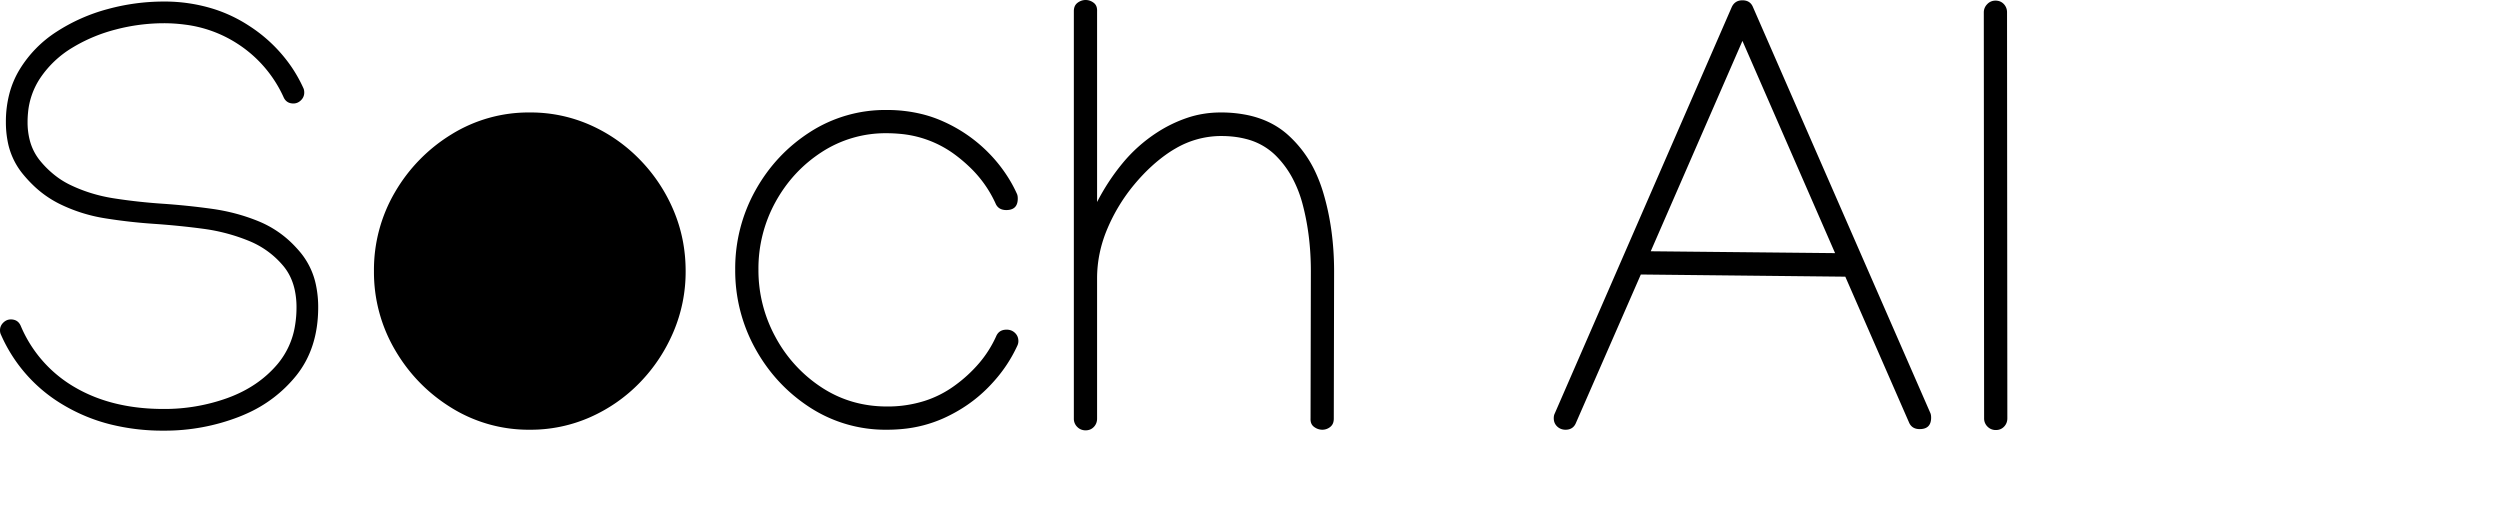 <svg xmlns="http://www.w3.org/2000/svg" fill="none" viewBox="0 0 394 80"><path fill="#000" d="M 33.786 1.449 A 25.836 25.836 0 0 0 25.781 0.244 A 33.511 33.511 0 0 0 16.943 1.44 A 28.185 28.185 0 0 0 8.911 5.005 A 18.539 18.539 0 0 0 3.101 10.938 A 14.335 14.335 0 0 0 1.488 14.73 A 17.455 17.455 0 0 0 0.928 19.238 A 15.807 15.807 0 0 0 1.18 22.126 A 11.419 11.419 0 0 0 3.516 27.319 A 20.457 20.457 0 0 0 5.025 28.993 A 16.6 16.6 0 0 0 9.375 32.129 A 25.147 25.147 0 0 0 16.528 34.399 A 84.56 84.56 0 0 0 24.268 35.278 Q 28.223 35.547 32.056 36.06 A 29.026 29.026 0 0 1 39.404 38.037 A 13.803 13.803 0 0 1 44.531 41.772 Q 45.922 43.364 46.432 45.61 A 12.749 12.749 0 0 1 46.729 48.438 A 17.124 17.124 0 0 1 46.51 51.223 A 12.479 12.479 0 0 1 43.726 57.397 Q 40.723 60.938 35.938 62.695 A 28.095 28.095 0 0 1 35.863 62.723 A 29.234 29.234 0 0 1 25.781 64.453 Q 17.676 64.453 11.841 61.06 A 20.234 20.234 0 0 1 3.272 51.367 A 2.194 2.194 0 0 0 3.169 51.159 Q 2.876 50.635 2.358 50.447 A 1.892 1.892 0 0 0 1.709 50.342 A 1.606 1.606 0 0 0 1.04 50.482 A 1.787 1.787 0 0 0 0.513 50.854 A 2.141 2.141 0 0 0 0.48 50.888 A 1.631 1.631 0 0 0 0 52.051 A 1.816 1.816 0 0 0 0.021 52.336 A 1.364 1.364 0 0 0 0.147 52.734 A 24.029 24.029 0 0 0 10.059 63.867 A 27.49 27.49 0 0 0 17.389 66.878 A 34.059 34.059 0 0 0 25.781 67.871 A 36.53 36.53 0 0 0 25.88 67.871 A 32.314 32.314 0 0 0 37.647 65.698 A 25.087 25.087 0 0 0 38.756 65.235 A 20.9 20.9 0 0 0 46.68 59.204 Q 50.147 54.883 50.147 48.438 A 16.783 16.783 0 0 0 49.827 45.082 A 11.802 11.802 0 0 0 47.314 39.746 A 19.627 19.627 0 0 0 46.546 38.884 A 16.399 16.399 0 0 0 40.723 34.863 Q 37.256 33.447 33.398 32.91 A 111.313 111.313 0 0 0 25.586 32.104 Q 21.631 31.836 17.896 31.25 Q 14.16 30.664 10.889 29.053 A 12.964 12.964 0 0 1 9.06 27.939 A 14.934 14.934 0 0 1 6.348 25.366 A 8.397 8.397 0 0 1 4.676 22.04 A 11.301 11.301 0 0 1 4.346 19.238 A 14.773 14.773 0 0 1 4.416 17.779 A 11.725 11.725 0 0 1 6.274 12.402 A 15.64 15.64 0 0 1 6.396 12.22 A 15.98 15.98 0 0 1 11.353 7.544 A 23.886 23.886 0 0 1 11.749 7.307 A 25.41 25.41 0 0 1 18.286 4.639 A 29.904 29.904 0 0 1 25.781 3.662 A 25.373 25.373 0 0 1 29.112 3.875 A 19.645 19.645 0 0 1 37.378 6.86 A 19.649 19.649 0 0 1 44.678 15.283 A 2.194 2.194 0 0 0 44.78 15.492 Q 45.074 16.015 45.591 16.203 A 1.892 1.892 0 0 0 46.24 16.309 A 1.606 1.606 0 0 0 46.909 16.168 A 1.787 1.787 0 0 0 47.437 15.796 A 2.141 2.141 0 0 0 47.469 15.763 A 1.631 1.631 0 0 0 47.949 14.6 A 2.466 2.466 0 0 0 47.947 14.485 Q 47.93 14.121 47.803 13.867 A 22.525 22.525 0 0 0 45.963 10.579 A 23.496 23.496 0 0 0 39.233 4.053 A 22.742 22.742 0 0 0 33.786 1.449 Z M 169.238 65.967 L 169.238 1.758 A 2.089 2.089 0 0 1 169.301 1.228 A 1.398 1.398 0 0 1 169.824 0.439 A 2.203 2.203 0 0 1 170.514 0.084 A 2.006 2.006 0 0 1 171.094 0 A 2.052 2.052 0 0 1 172.285 0.383 A 2.552 2.552 0 0 1 172.363 0.439 A 1.308 1.308 0 0 1 172.865 1.254 Q 172.916 1.504 172.9 1.807 L 172.9 31.836 Q 174.609 28.516 176.929 25.708 A 23.777 23.777 0 0 1 182.324 20.898 A 21.127 21.127 0 0 1 187.085 18.579 Q 189.6 17.725 192.383 17.725 A 20.348 20.348 0 0 1 196.777 18.172 Q 199.823 18.846 202.092 20.532 A 12.531 12.531 0 0 1 202.905 21.191 A 18.27 18.27 0 0 1 207.516 27.575 A 23.366 23.366 0 0 1 208.545 30.371 Q 210.254 36.084 210.254 42.773 L 210.205 65.967 A 2.181 2.181 0 0 1 210.146 66.491 A 1.404 1.404 0 0 1 209.644 67.285 A 1.972 1.972 0 0 1 208.398 67.725 A 2.121 2.121 0 0 1 207.287 67.406 A 2.677 2.677 0 0 1 207.105 67.285 A 1.319 1.319 0 0 1 206.568 66.405 Q 206.539 66.24 206.539 66.053 A 2.565 2.565 0 0 1 206.543 65.918 L 206.592 42.773 Q 206.592 37.158 205.322 32.3 A 19.139 19.139 0 0 0 203.735 28.153 A 14.921 14.921 0 0 0 200.977 24.438 A 10.129 10.129 0 0 0 196.339 21.894 Q 194.789 21.493 192.96 21.443 A 19.293 19.293 0 0 0 192.432 21.436 A 14.233 14.233 0 0 0 185.297 23.38 A 17.511 17.511 0 0 0 184.326 23.975 Q 181.397 25.928 178.784 29.053 A 27.785 27.785 0 0 0 174.536 36.011 Q 172.9 39.844 172.9 43.896 L 172.9 65.967 A 1.966 1.966 0 0 1 172.768 66.697 A 1.814 1.814 0 0 1 172.388 67.285 Q 171.875 67.822 171.094 67.822 A 1.872 1.872 0 0 1 170.317 67.664 A 1.819 1.819 0 0 1 169.775 67.285 A 1.789 1.789 0 0 1 169.238 65.991 A 2.255 2.255 0 0 1 169.238 65.967 Z M 119.043 30.029 A 25.214 25.214 0 0 0 115.869 42.48 A 25.351 25.351 0 0 0 119.043 54.956 Q 122.217 60.693 127.637 64.209 A 21.86 21.86 0 0 0 139.795 67.725 A 24.975 24.975 0 0 0 142.057 67.624 A 20.562 20.562 0 0 0 148.755 65.894 Q 152.783 64.063 155.737 61.06 A 26.045 26.045 0 0 0 156.713 60.012 A 22.351 22.351 0 0 0 160.303 54.541 A 2.042 2.042 0 0 0 160.384 54.358 A 1.663 1.663 0 0 0 160.498 53.76 Q 160.498 52.979 159.961 52.466 A 1.814 1.814 0 0 0 159.373 52.085 A 1.966 1.966 0 0 0 158.643 51.953 A 2.382 2.382 0 0 0 158.263 51.982 Q 157.35 52.13 156.982 53.027 A 17.755 17.755 0 0 1 154.352 57.184 A 22.007 22.007 0 0 1 150.464 60.767 A 16.618 16.618 0 0 1 145.705 63.186 A 19.282 19.282 0 0 1 139.795 64.063 Q 134.082 64.063 129.492 61.06 A 21.743 21.743 0 0 1 122.217 53.125 A 21.908 21.908 0 0 1 119.531 42.48 A 21.727 21.727 0 0 1 122.217 31.836 Q 124.902 26.953 129.492 23.975 A 18.434 18.434 0 0 1 139.746 20.996 A 21.614 21.614 0 0 1 141.628 21.077 A 17.012 17.012 0 0 1 150.391 24.292 A 23.526 23.526 0 0 1 152.721 26.237 A 18.475 18.475 0 0 1 156.885 32.031 A 2.26 2.26 0 0 0 156.9 32.067 Q 157.345 33.105 158.594 33.105 Q 160.4 33.105 160.4 31.299 A 2.768 2.768 0 0 0 160.39 31.052 Q 160.361 30.732 160.254 30.518 A 20.986 20.986 0 0 0 159.485 28.986 A 22.839 22.839 0 0 0 155.688 23.975 A 22.391 22.391 0 0 0 155.491 23.778 A 23.366 23.366 0 0 0 148.706 19.165 A 19.656 19.656 0 0 0 145.284 17.98 A 22.996 22.996 0 0 0 139.746 17.334 A 21.888 21.888 0 0 0 127.637 20.825 Q 122.217 24.316 119.043 30.029 Z M 245.02 65.186 L 272.9 1.172 Q 273.335 0.173 274.348 0.063 A 2.409 2.409 0 0 1 274.609 0.049 A 2.124 2.124 0 0 1 275.273 0.146 Q 275.962 0.372 276.27 1.123 L 304.199 65.039 Q 304.307 65.254 304.335 65.574 A 2.768 2.768 0 0 1 304.346 65.82 Q 304.346 67.627 302.539 67.627 Q 301.353 67.627 300.892 66.647 A 2.318 2.318 0 0 1 300.83 66.504 L 290.82 43.604 L 258.594 43.262 L 248.389 66.602 Q 248.008 67.575 247.04 67.705 A 2.345 2.345 0 0 1 246.729 67.725 A 1.966 1.966 0 0 1 245.998 67.592 A 1.814 1.814 0 0 1 245.41 67.212 Q 244.873 66.699 244.873 65.918 Q 244.873 65.564 244.968 65.306 A 1.164 1.164 0 0 1 245.02 65.186 Z M 93.018 19.702 A 23.15 23.15 0 0 0 83.496 17.725 A 23.058 23.058 0 0 0 71.167 21.167 A 25.949 25.949 0 0 0 62.256 30.273 A 24.174 24.174 0 0 0 58.936 42.725 A 24.214 24.214 0 0 0 62.256 55.151 Q 65.576 60.84 71.167 64.282 A 23.058 23.058 0 0 0 83.496 67.725 A 23.15 23.15 0 0 0 93.018 65.747 A 24.923 24.923 0 0 0 100.83 60.303 Q 104.199 56.836 106.128 52.319 A 24.175 24.175 0 0 0 108.057 42.725 Q 108.057 37.646 106.152 33.154 A 25.805 25.805 0 0 0 100.855 25.171 A 25.019 25.019 0 0 0 93.018 19.702 Z M 316.309 1.953 L 316.357 65.869 L 316.357 65.918 A 1.966 1.966 0 0 1 316.225 66.648 A 1.814 1.814 0 0 1 315.845 67.236 Q 315.332 67.773 314.551 67.773 A 1.872 1.872 0 0 1 313.774 67.615 A 1.819 1.819 0 0 1 313.232 67.236 A 1.789 1.789 0 0 1 312.695 65.942 A 2.255 2.255 0 0 1 312.695 65.918 L 312.647 1.953 A 1.807 1.807 0 0 1 313.149 0.697 A 2.349 2.349 0 0 1 313.184 0.659 A 1.749 1.749 0 0 1 314.453 0.098 A 2.143 2.143 0 0 1 314.502 0.098 A 1.863 1.863 0 0 1 315.175 0.216 A 1.689 1.689 0 0 1 315.796 0.635 A 1.833 1.833 0 0 1 316.308 1.929 A 2.363 2.363 0 0 1 316.309 1.953 Z M 83.496 21.387 A 19.561 19.561 0 0 0 72.998 24.316 Q 68.262 27.246 65.43 32.104 A 20.714 20.714 0 0 0 62.598 42.725 Q 62.598 48.486 65.43 53.345 Q 68.262 58.203 72.998 61.133 Q 77.734 64.063 83.496 64.063 A 19.561 19.561 0 0 0 93.994 61.133 Q 98.73 58.203 101.563 53.345 A 20.714 20.714 0 0 0 104.395 42.725 A 20.584 20.584 0 0 0 101.563 32.129 A 22.372 22.372 0 0 0 93.994 24.341 Q 89.258 21.387 83.496 21.387 Z M 289.209 39.893 L 274.609 6.445 L 260.156 39.6 L 289.209 39.893 Z"/></svg>